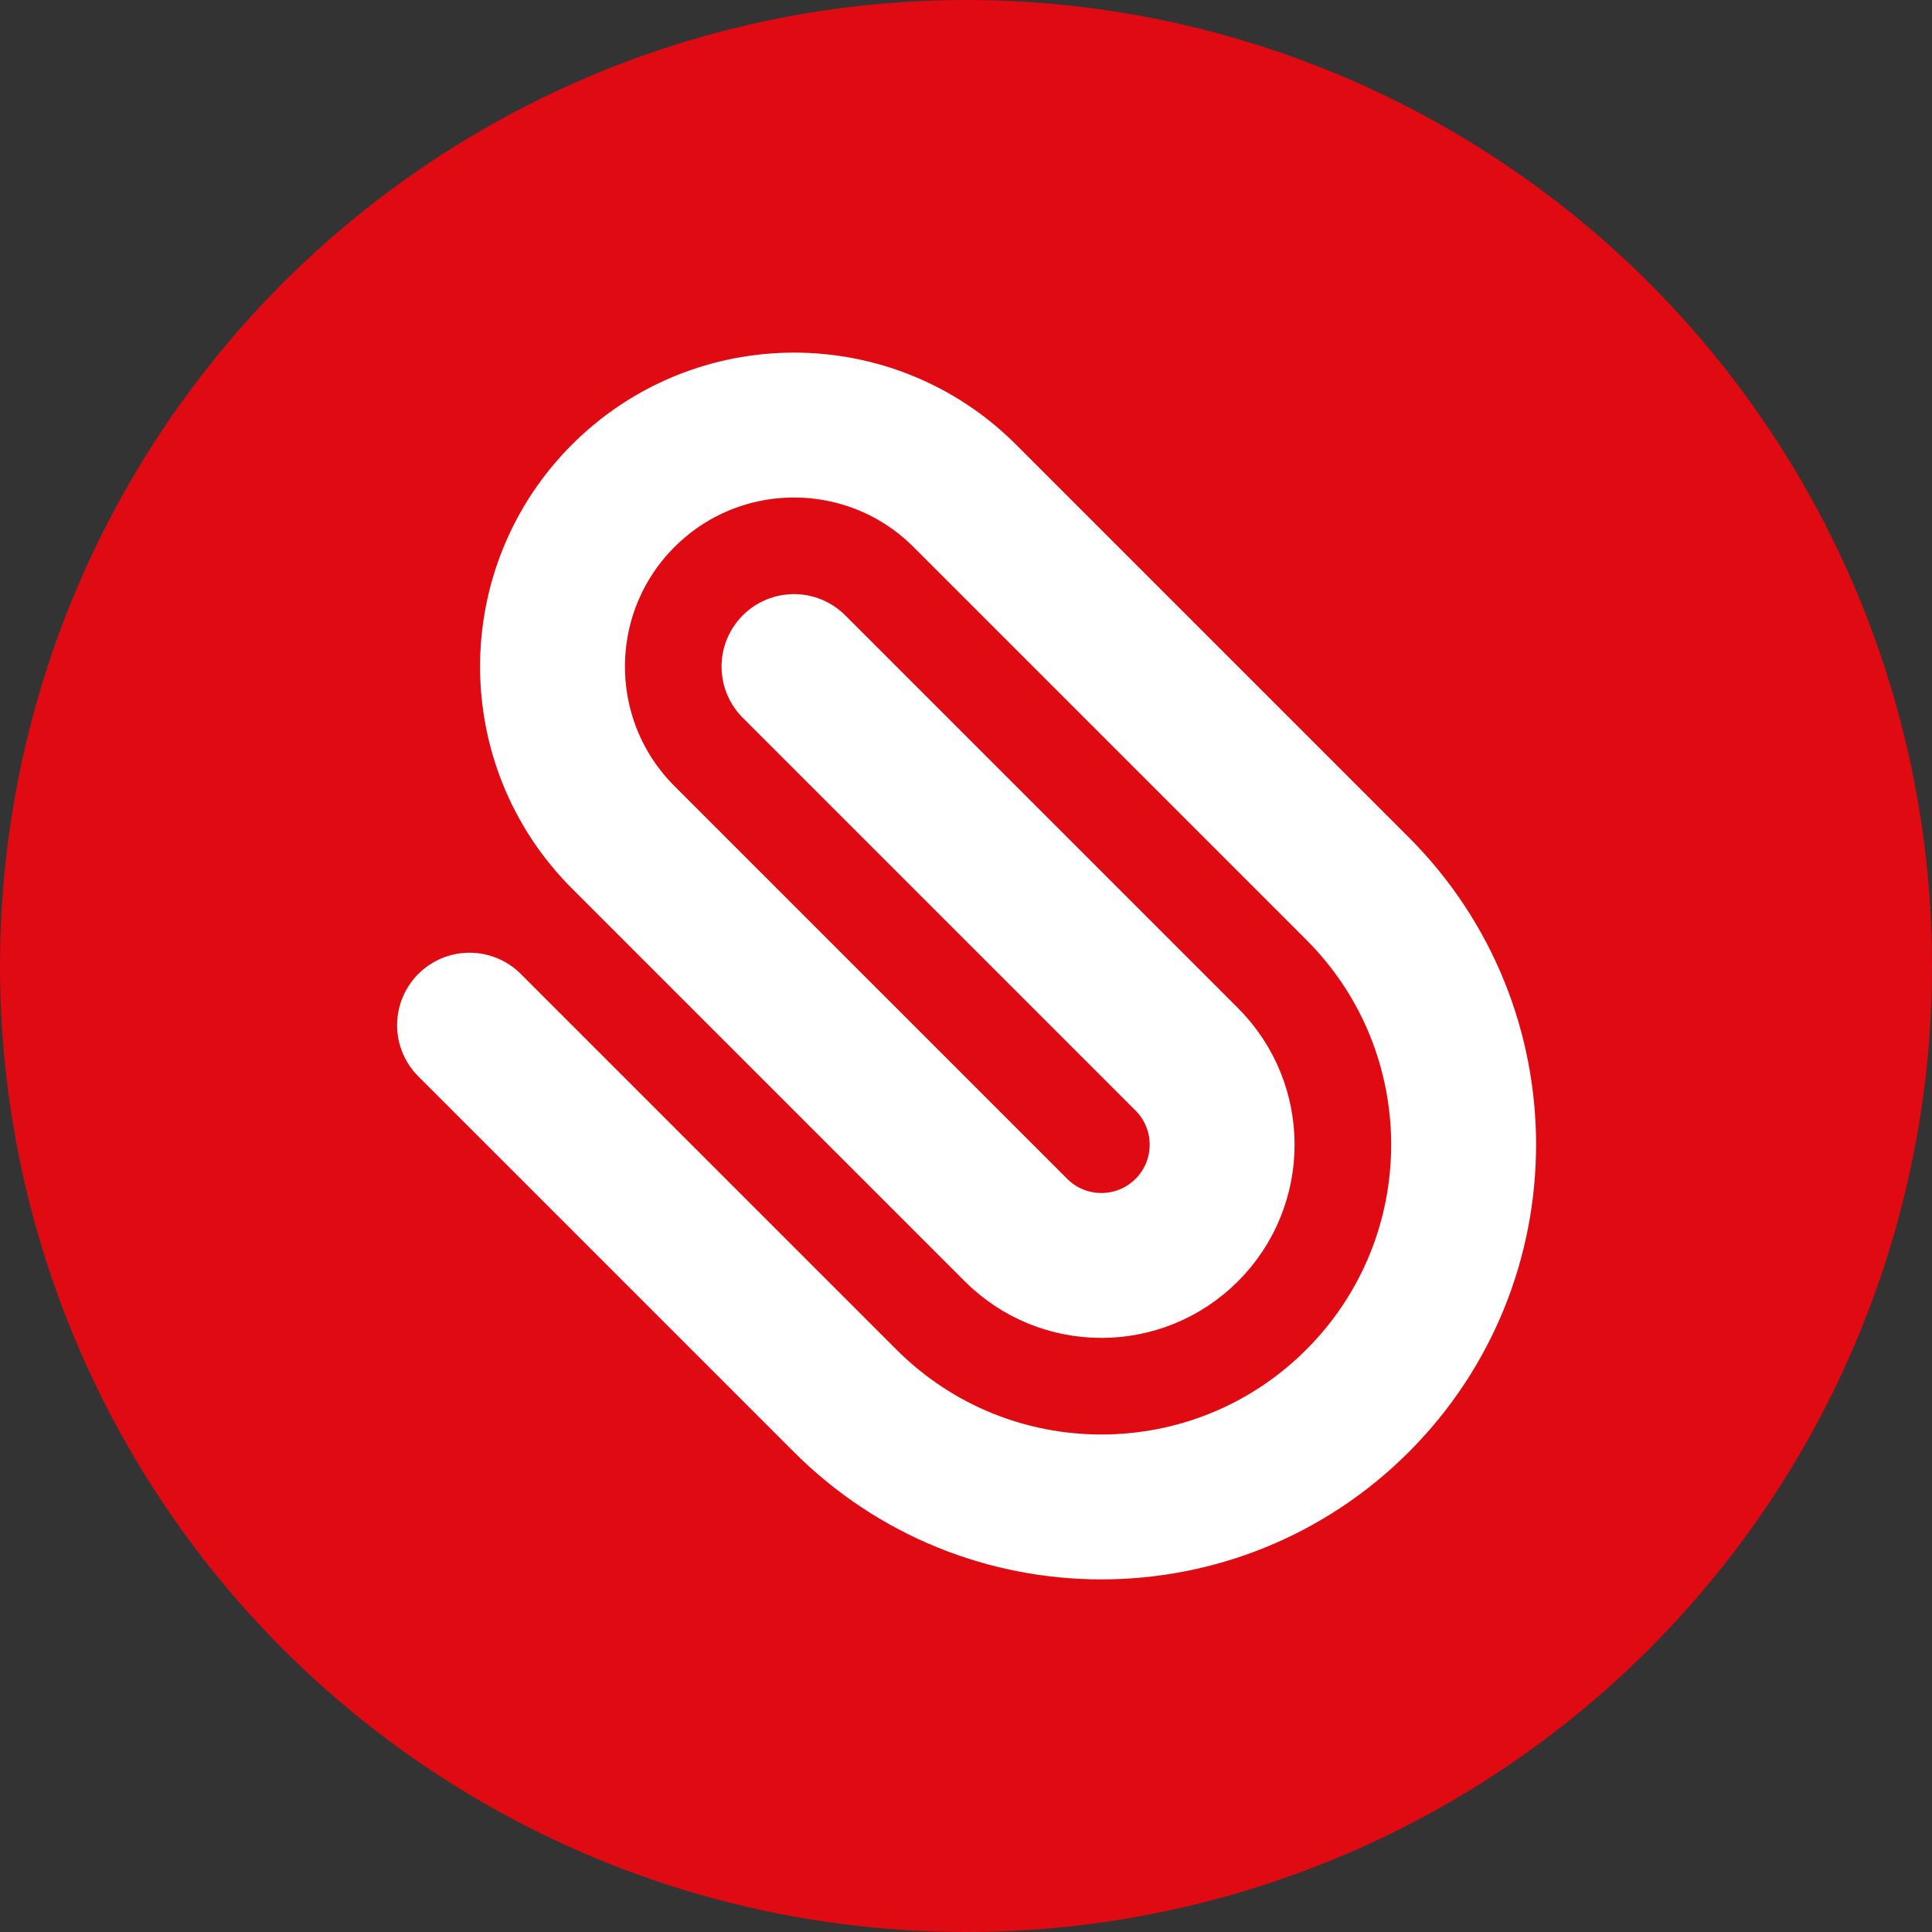 <?xml version="1.0" encoding="UTF-8" standalone="no"?>
<svg
   xmlns:dc="http://purl.org/dc/elements/1.1/"
   xmlns:cc="http://creativecommons.org/ns#"
   xmlns:rdf="http://www.w3.org/1999/02/22-rdf-syntax-ns#"
   xmlns:svg="http://www.w3.org/2000/svg"
   xmlns="http://www.w3.org/2000/svg"
   xmlns:sodipodi="http://sodipodi.sourceforge.net/DTD/sodipodi-0.dtd"
   xmlns:inkscape="http://www.inkscape.org/namespaces/inkscape"
   enable-background="new 0 0 80 80"
   height="80px"
   id="Icons"
   version="1.1"
   viewBox="0 0 80 80"
   width="80px"
   xml:space="preserve"
   sodipodi:docname="if_paper-clip-80px_510923.svg"
   inkscape:version="0.92.3 (2405546, 2018-03-11)"><rect x="0" y="0" width="80" height="80" fill="#333333" stroke="none"/><defs
     id="defs7" /><sodipodi:namedview
     pagecolor="#ffffff"
     bordercolor="#666666"
     borderopacity="1"
     objecttolerance="10"
     gridtolerance="10"
     guidetolerance="10"
     inkscape:pageopacity="0"
     inkscape:pageshadow="2"
     inkscape:window-width="1600"
     inkscape:window-height="847"
     id="namedview5"
     showgrid="false"
     inkscape:zoom="1.0429825"
     inkscape:cx="-212.34839"
     inkscape:cy="52.63177"
     inkscape:window-x="0"
     inkscape:window-y="25"
     inkscape:window-maximized="1"
     inkscape:current-layer="Icons" /><circle
     style="fill:#e00a12;fill-opacity:1;stroke:none;stroke-width:0.64;stroke-linecap:round;stroke-linejoin:round;stroke-miterlimit:4;stroke-dasharray:none;stroke-dashoffset:75;stroke-opacity:1"
     id="path11"
     cx="40"
     cy="40"
     r="40" /><path
     d="m 32.878,27.601 16.263,16.263 c 1.953,1.953 1.953,5.118 0,7.071 -1.953,1.953 -5.118,1.953 -7.071,0 l -16.263,-16.263 c -3.905,-3.905 -3.905,-10.237 0,-14.142 3.905,-3.905 10.237,-3.905 14.142,0 l 16.263,16.263 c 5.858,5.858 5.858,15.355 0,21.213 -5.858,5.858 -15.355,5.858 -21.213,0 l -15.556,-15.556"
     stroke-miterlimit="10"
     id="path2"
     style="fill:none;stroke:#ffffff;stroke-width:6;stroke-linecap:round;stroke-linejoin:round;stroke-miterlimit:10;stroke-dasharray:none;stroke-opacity:1"
     inkscape:connector-curvature="0" /></svg>